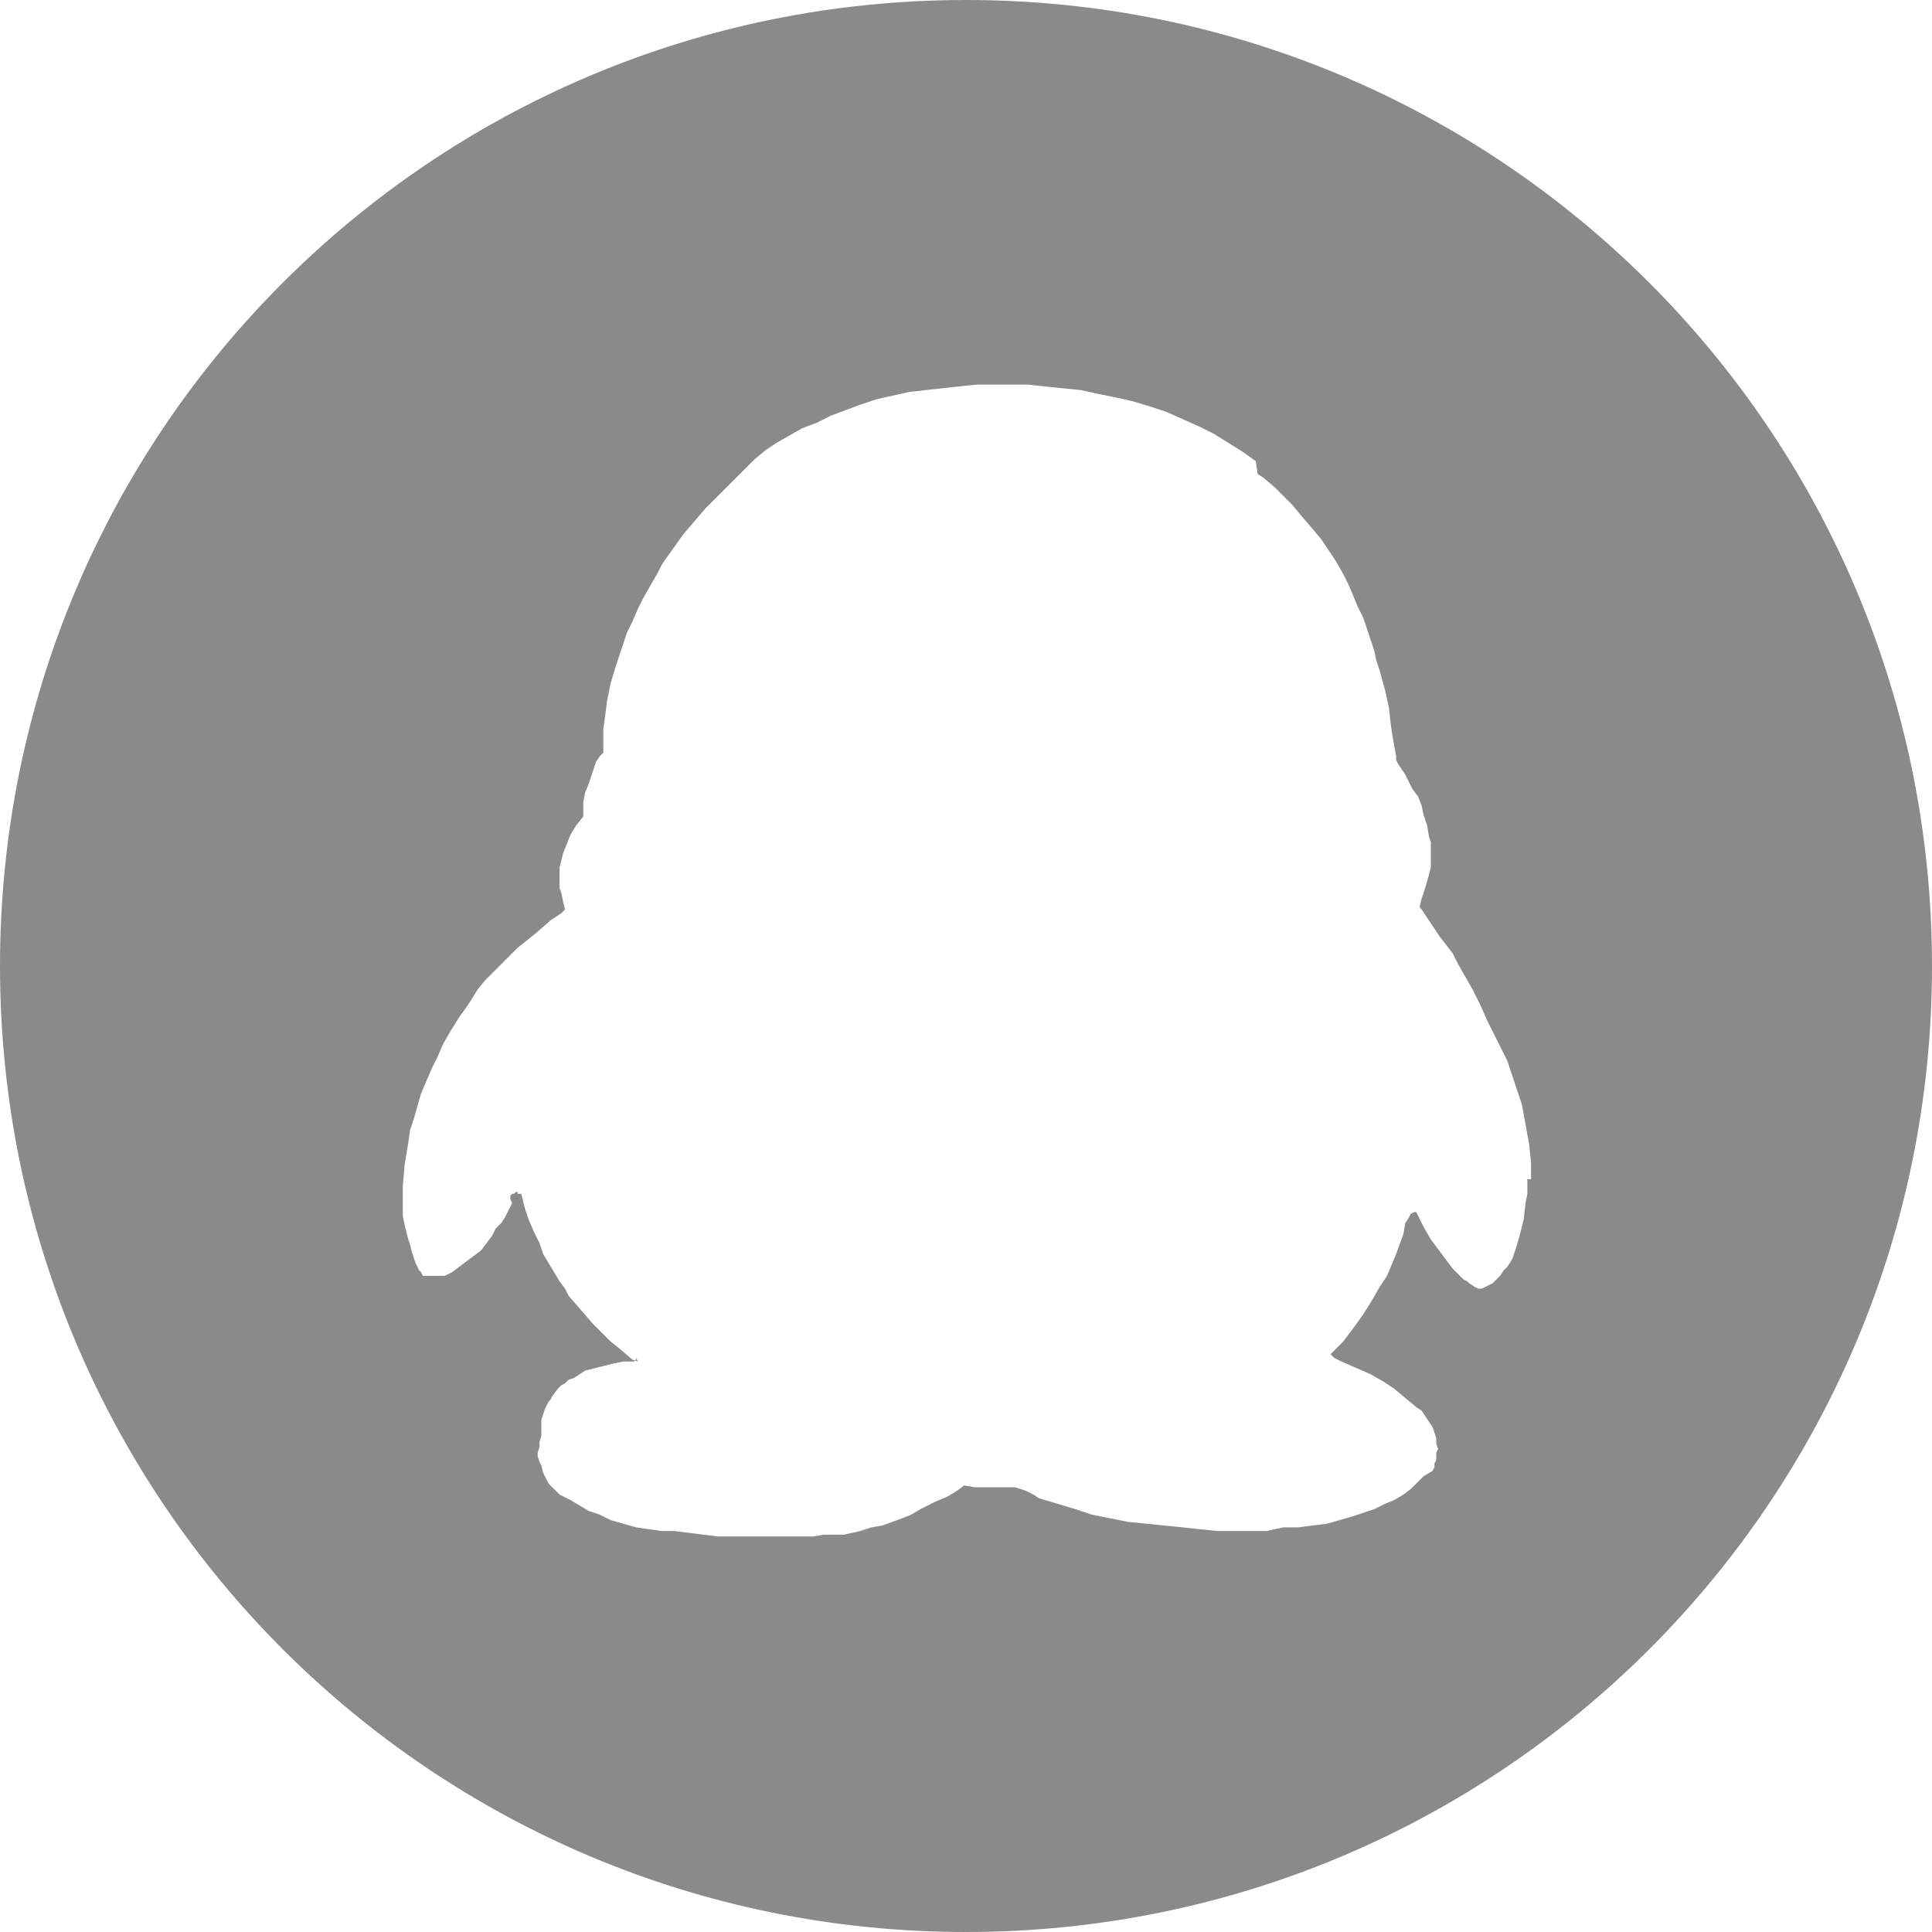 <?xml version="1.0" standalone="no"?><!DOCTYPE svg PUBLIC "-//W3C//DTD SVG 1.1//EN" "http://www.w3.org/Graphics/SVG/1.1/DTD/svg11.dtd"><svg t="1569321325572" class="icon" viewBox="0 0 1024 1024" version="1.1" xmlns="http://www.w3.org/2000/svg" p-id="4098" xmlns:xlink="http://www.w3.org/1999/xlink" width="64" height="64"><defs><style type="text/css"></style></defs><path d="M512 0C228.951 0 0 228.951 0 512c0 283.049 228.951 512 512 512 283.049 0 512-228.951 512-512C1024 228.951 795.049 0 512 0zM809.54 625.026l0 3.864 0 3.864L808.574 637.585l-0.966 8.694-1.932 7.728-1.932 6.762-0.966 2.898L801.811 666.566l-0.966 1.932-1.932 2.898-1.932 1.932L795.049 676.226l-1.932 1.932-1.932 1.932-1.932 0.966-1.932 0.966-1.932 0.966-0.966 0-0.966 0-1.932-0.966-2.898-1.932-0.966-0.966-1.932-0.966L773.796 676.226 772.83 675.26l-2.898-2.898-2.898-3.864-2.898-3.864-2.898-3.864-2.898-3.864-3.864-6.762-3.864-7.728 0 0-0.966 0-1.932 0.966-0.966 1.932-1.932 2.898L743.849 654.008l-3.864 10.626L735.155 676.226l-3.864 5.796-3.864 6.762-4.83 7.728-4.83 6.762L714.868 707.14l-2.898 3.864-6.762 6.762 0.966 0.966 0.966 0.966 3.864 1.932 15.457 6.762 6.762 3.864 5.796 3.864 5.796 4.83 5.796 4.83 2.898 1.932 1.932 2.898 1.932 2.898 1.932 2.898 0.966 2.898 0.966 2.898 0 2.898 0.966 2.898-0.966 1.932 0 1.932 0 1.932-0.966 1.932 0 1.932-0.966 1.932L754.475 782.491l-2.898 2.898-1.932 1.932-1.932 1.932L743.849 792.151l-4.83 2.898L734.189 796.981l-5.796 2.898L722.596 801.811l-2.898 0.966-2.898 0.966-6.762 1.932-6.762 1.932L695.547 808.574l-7.728 0.966-7.728 0L671.396 811.472l-8.694 0-8.694 0-8.694 0-9.66-0.966-8.694-0.966-9.66-0.966-9.66-0.966-9.66-0.966-9.66-1.932-9.66-1.932-8.694-2.898-9.66-2.898-9.66-2.898L547.743 792.151l-3.864-1.932L540.981 789.253l-2.898-0.966-3.864 0-3.864 0L521.66 788.287l-4.83 0-5.796-0.966-3.864 2.898L502.34 793.117l-6.762 2.898-7.728 3.864L483.019 802.777l-4.83 1.932-10.626 3.864-5.796 0.966-5.796 1.932-8.694 1.932-4.83 0-5.796 0-5.796 0.966-6.762 0-6.762 0-6.762 0-14.491 0-15.457 0-15.457-1.932-7.728-0.966L350.672 811.472l-6.762-0.966-6.762-0.966-6.762-1.932-6.762-1.932-5.796-2.898-5.796-1.932-4.83-2.898-4.83-2.898L296.574 792.151l-1.932-1.932-1.932-1.932-1.932-1.932-0.966-1.932-0.966-1.932-0.966-1.932-0.966-3.864-0.966-1.932-0.966-2.898 0-1.932 0.966-2.898 0-2.898 0.966-2.898 0-1.932 0-3.864 0-2.898 0.966-2.898 0.966-2.898 1.932-3.864 0.966-0.966 0.966-1.932 2.898-3.864 1.932-1.932 1.932-0.966 1.932-1.932 2.898-0.966 2.898-1.932 2.898-1.932 3.864-0.966 3.864-0.966 3.864-0.966 3.864-0.966 4.83-0.966 4.83 0 0.966 0 0 0 0.966-0.966 0-0.966L338.113 721.63l-2.898-0.966L328.453 714.868l-4.83-3.864L318.792 706.174l-4.83-4.83-5.796-6.762-6.762-7.728L299.472 682.989l-2.898-3.864-2.898-4.83-2.898-4.83-2.898-4.83-1.932-5.796-2.898-5.796L280.151 646.279l-1.932-5.796-1.932-7.728-0.966 0-0.966 0 0-0.966-0.966 0-0.966 0.966-0.966 0-0.966 0.966 0 1.932L271.457 637.585 270.491 639.517l-2.898 5.796-1.932 2.898-2.898 2.898L260.83 654.974l-2.898 3.864-2.898 3.864L251.17 665.6l-3.864 2.898-3.864 2.898-3.864 2.898-3.864 1.932L230.883 676.226l-4.83 0 0 0-0.966 0-0.966 0-0.966-1.932L222.189 673.328l-1.932-3.864L219.291 666.566l-0.966-2.898-0.966-3.864L216.392 656.906l-1.932-7.728-0.966-4.83 0-4.83 0-10.626 0.966-11.592 0.966-5.796 0.966-5.796 0.966-6.762 1.932-5.796 1.932-6.762 1.932-6.762 2.898-6.762 2.898-6.762L231.849 560.302l2.898-6.762 3.864-6.762 4.83-7.728 4.83-6.762 4.83-7.728 3.864-4.83 5.796-5.796 5.796-5.796 2.898-2.898 2.898-2.898 4.83-3.864 4.83-3.864 7.728-6.762 5.796-3.864 1.932-1.932-0.966-3.864L297.54 473.358l-0.966-2.898 0-2.898L296.574 463.698l0-3.864 0.966-3.864 0.966-3.864 1.932-4.83 1.932-4.83 2.898-4.83 3.864-4.83 0-3.864 0-3.864 0.966-4.83 1.932-4.83 1.932-5.796 0.966-2.898 0.966-2.898 1.932-2.898 1.932-1.932L319.758 396.075l0-3.864L319.758 386.415l0.966-6.762 0.966-7.728 1.932-9.66 2.898-9.66 1.932-5.796 1.932-5.796 1.932-5.796 2.898-5.796 2.898-6.762 2.898-5.796 3.864-6.762 3.864-6.762 1.932-3.864 1.932-2.898 4.83-6.762 4.83-6.762 5.796-6.762 5.796-6.762 6.762-6.762 6.762-6.762 7.728-7.728 4.83-4.83 5.796-4.83 5.796-3.864 6.762-3.864 6.762-3.864 7.728-2.898 7.728-3.864 7.728-2.898 7.728-2.898 8.694-2.898 8.694-1.932 8.694-1.932 8.694-0.966 8.694-0.966 8.694-0.966 9.66-0.966 8.694 0 8.694 0 9.66 0 8.694 0.966 9.66 0.966 9.66 0.966 8.694 1.932 9.66 1.932 8.694 1.932 9.66 2.898 8.694 2.898 8.694 3.864 8.694 3.864 7.728 3.864 7.728 4.83 7.728 4.83 6.762 4.83L666.566 251.17l2.898 1.932 5.796 4.83 4.83 4.83 4.83 4.83 4.83 5.796L695.547 280.151l4.83 5.796 3.864 5.796 3.864 5.796 3.864 6.762 2.898 5.796 4.83 11.592 2.898 5.796 1.932 5.796 1.932 5.796 1.932 5.796 0.966 4.83 1.932 5.796 2.898 10.626 1.932 8.694 0.966 8.694 0.966 6.762 1.932 10.626 0 1.932 0.966 1.932 3.864 5.796 1.932 3.864 1.932 3.864 2.898 3.864 1.932 4.83 0.966 4.83 1.932 5.796 0.966 5.796 0.966 2.898 0 3.864 0 2.898 0 2.898 0 3.864-0.966 3.864-1.932 6.762L753.509 476.257l-0.966 3.864 0 0.966 0.966 0.966 1.932 2.898 7.728 11.592 6.762 8.694 2.898 5.796 3.864 6.762 3.864 6.762 3.864 7.728 3.864 8.694 4.83 9.66 2.898 5.796 2.898 5.796 1.932 5.796 1.932 5.796 1.932 5.796 1.932 5.796 1.932 10.626 1.932 10.626 0.966 9.66L811.472 625.026z" p-id="4099" fill="#8a8a8a"></path></svg>